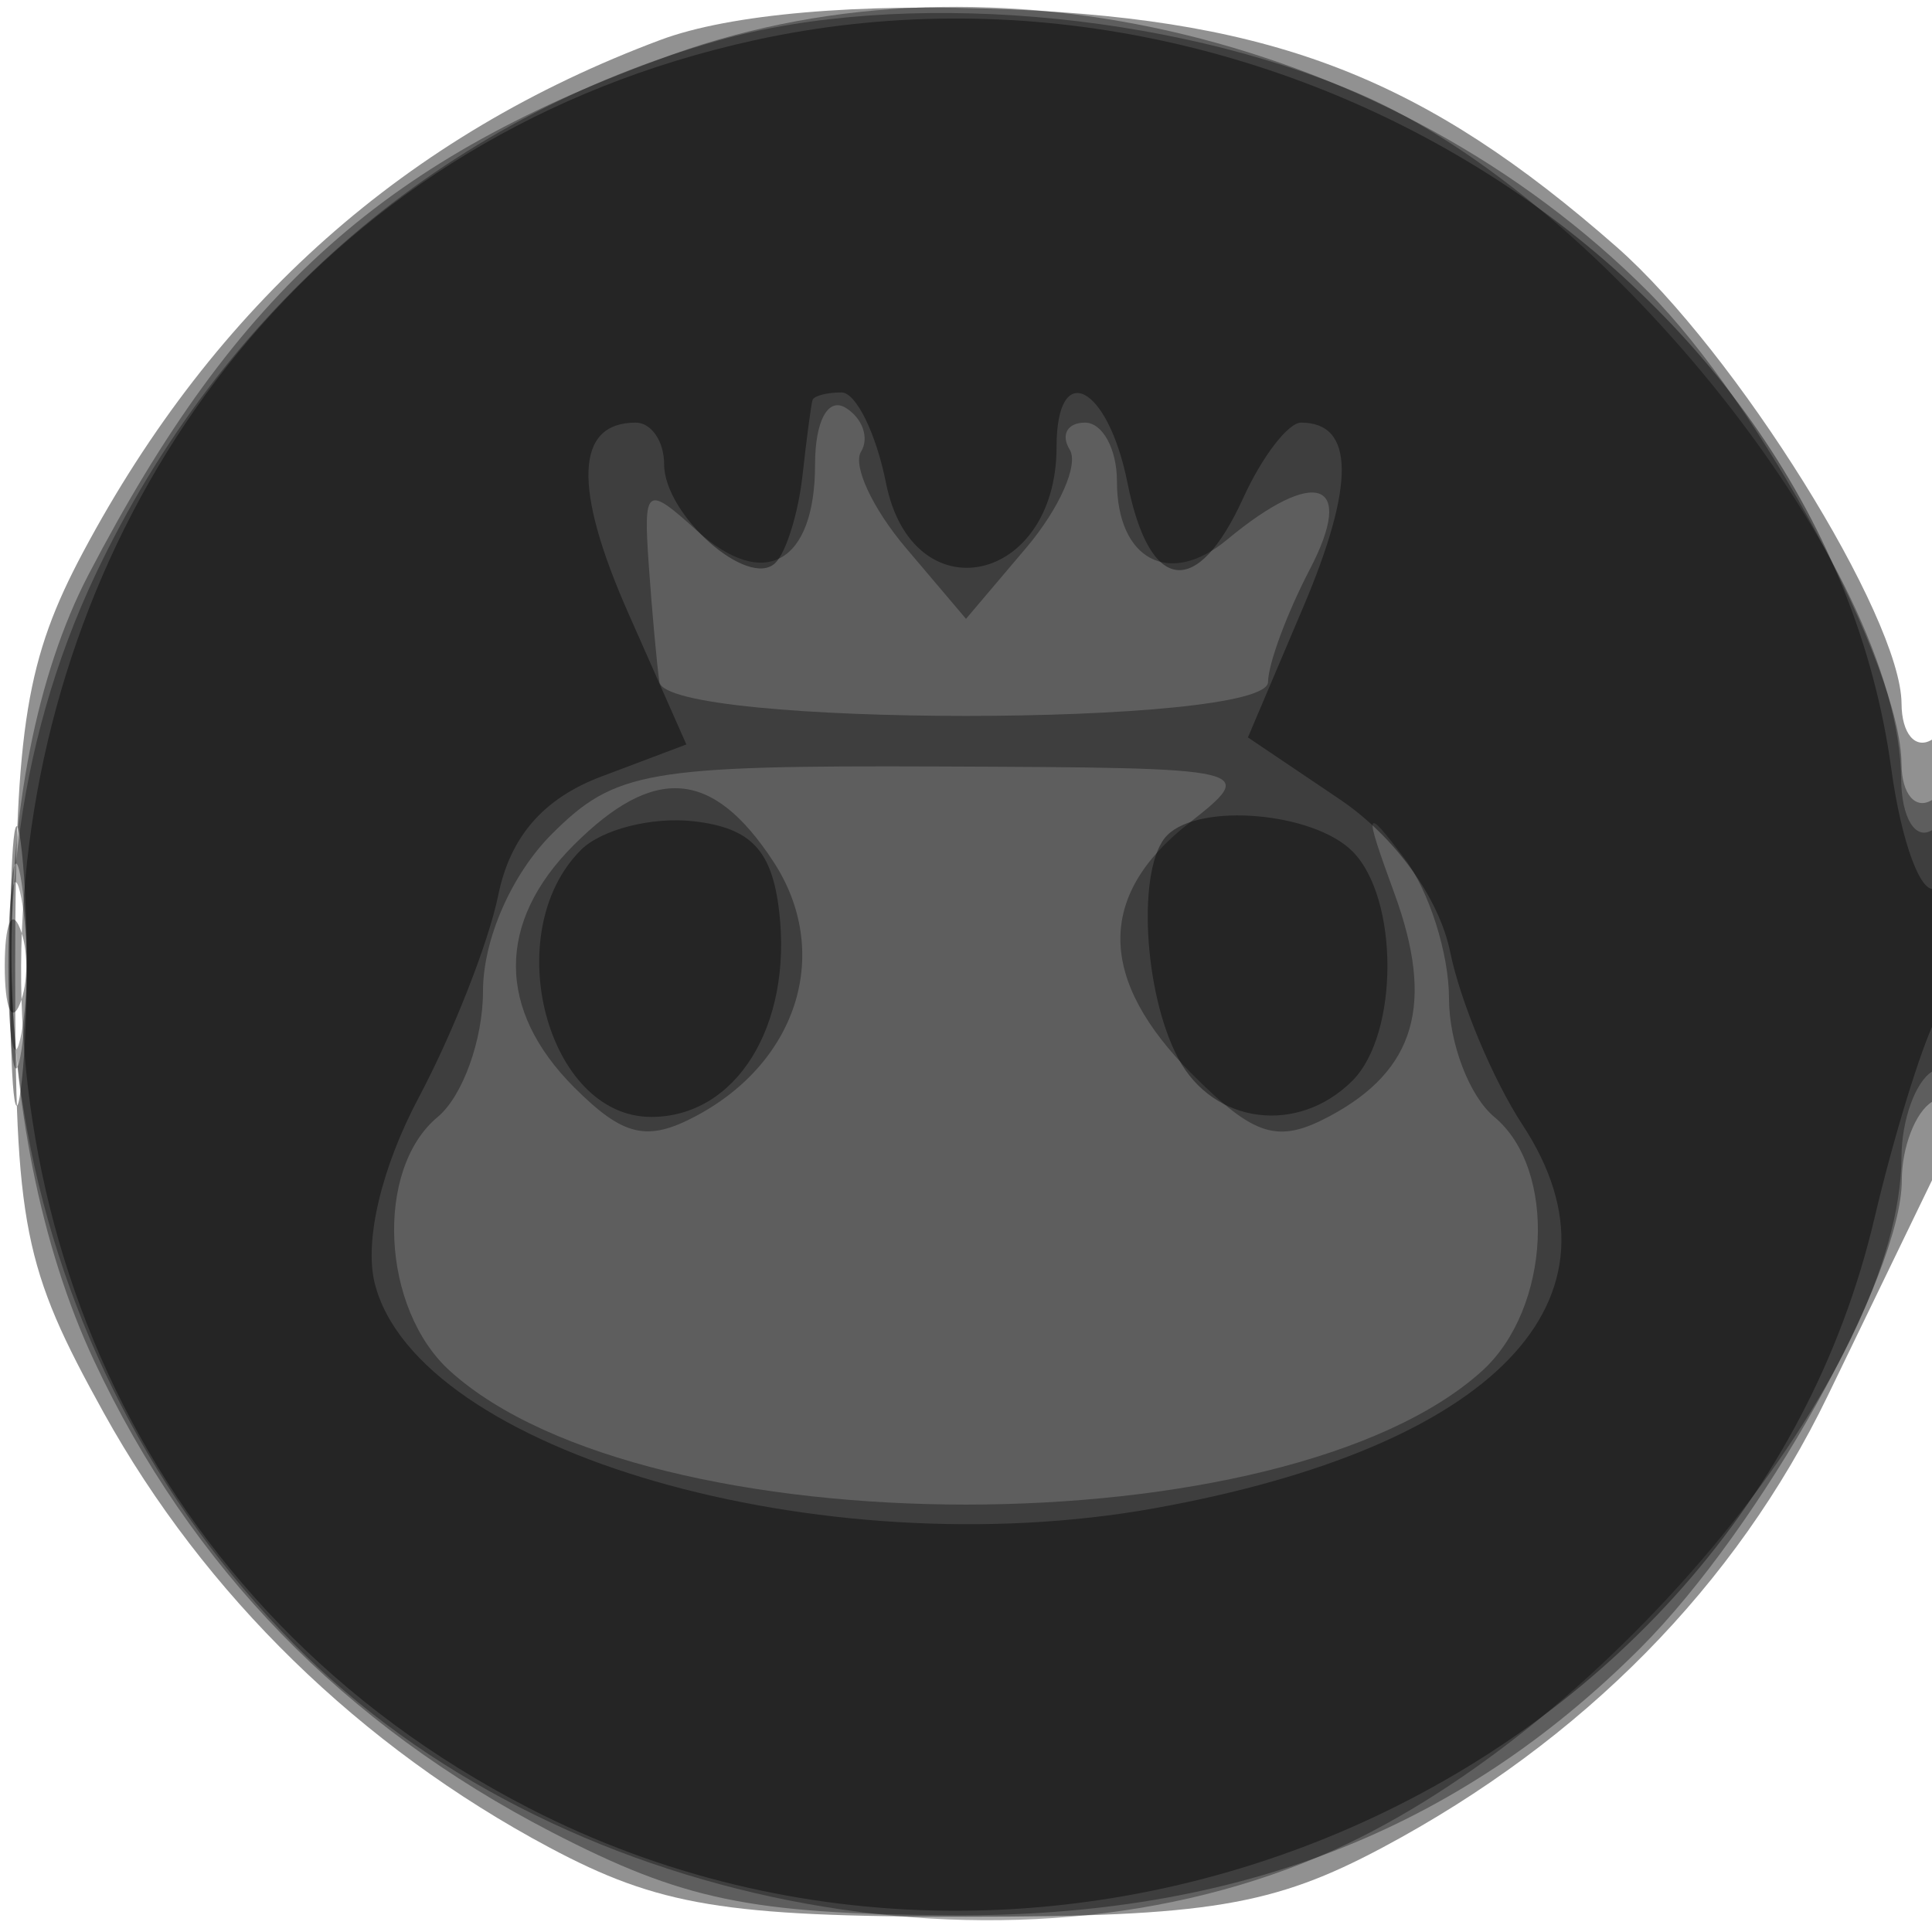 <svg xmlns="http://www.w3.org/2000/svg" width="64" height="64" version="1.1" fill="#000000"><path fill-opacity=".431" d="M 21.882 1.321 C 13.461 4.468, 7.135 10.077, 2.759 18.278 C 0.876 21.805, 0.505 24.063, 0.503 32 C 0.500 40.644, 0.765 41.978, 3.438 46.804 C 6.776 52.829, 11.936 57.860, 18.205 61.204 C 21.815 63.129, 24.015 63.494, 32 63.494 C 39.985 63.494, 42.185 63.129, 45.795 61.204 C 52.440 57.660, 57.502 52.525, 60.545 46.239 C 62.073 43.083, 63.701 39.719, 64.162 38.764 C 65.376 36.249, 65.234 23.738, 64 24.500 C 63.450 24.840, 62.996 24.304, 62.991 23.309 C 62.976 20.431, 57.489 11.636, 53.550 8.178 C 47.219 2.619, 42.298 0.689, 33.500 0.312 C 28.420 0.095, 24.180 0.463, 21.882 1.321 M 0.336 32 C 0.336 36.125, 0.513 37.813, 0.728 35.750 C 0.944 33.688, 0.944 30.313, 0.728 28.250 C 0.513 26.188, 0.336 27.875, 0.336 32" stroke="none" fill="#000000" fill-rule="evenodd"/><path fill-opacity=".352" d="M 22.300 1.797 C 12.791 5.202, 7.853 9.596, 2.934 19.031 C -0.547 25.709, -0.463 37.445, 3.120 45.086 C 6.326 51.923, 11.385 57.131, 18.283 60.696 C 22.630 62.942, 24.834 63.401, 31.500 63.446 C 40.925 63.510, 48.270 60.663, 54.337 54.597 C 58.324 50.609, 63 42.241, 63 39.092 C 63 38.006, 63.450 36.840, 64 36.500 C 64.550 36.160, 65 33.632, 65 30.882 C 65 27.803, 64.616 26.119, 64 26.500 C 63.450 26.840, 62.996 26.304, 62.990 25.309 C 62.973 22.060, 58.310 13.377, 54.581 9.648 C 46.177 1.244, 32.878 -1.991, 22.300 1.797 M 0.300 32 C 0.300 35.025, 0.487 36.263, 0.716 34.750 C 0.945 33.237, 0.945 30.762, 0.716 29.250 C 0.487 27.738, 0.300 28.975, 0.300 32" stroke="none" fill="#000000" fill-rule="evenodd"/><path fill-opacity=".341" d="M 23.803 1.340 C 14.685 3.910, 7.360 10.182, 3.179 19 C -2.278 30.508, 0.399 44.986, 9.734 54.455 C 18.304 63.147, 33.420 66.147, 44.176 61.290 C 53.353 57.145, 62.959 45.413, 62.990 38.309 C 62.996 37.104, 63.450 35.840, 64 35.500 C 64.550 35.160, 65 33.082, 65 30.882 C 65 28.470, 64.603 27.127, 64 27.500 C 63.445 27.843, 62.990 27.090, 62.978 25.809 C 62.912 18.840, 53.265 6.651, 45.002 3.096 C 38.676 0.375, 29.829 -0.358, 23.803 1.340 M 27 15.382 C 27 18.656, 25.319 19.599, 23.086 17.578 C 21.407 16.058, 21.310 16.129, 21.492 18.730 C 21.599 20.253, 21.757 21.991, 21.843 22.590 C 22.059 24.091, 41.998 24.091, 42.006 22.590 C 42.010 21.991, 42.633 20.310, 43.392 18.855 C 44.925 15.918, 43.583 15.441, 40.645 17.880 C 38.733 19.467, 37 18.545, 37 15.941 C 37 14.873, 36.523 14, 35.941 14 C 35.359 14, 35.131 14.403, 35.436 14.896 C 35.740 15.389, 35.092 16.851, 33.995 18.146 L 32 20.500 30.005 18.146 C 28.908 16.851, 28.241 15.420, 28.522 14.965 C 28.803 14.510, 28.575 13.856, 28.016 13.510 C 27.431 13.149, 27 13.943, 27 15.382 M 18.280 27.629 C 16.947 28.962, 16 31.123, 16 32.832 C 16 34.440, 15.325 36.315, 14.500 37 C 12.406 38.738, 12.628 43.354, 14.905 45.414 C 21.427 51.317, 42.573 51.317, 49.095 45.414 C 51.372 43.354, 51.594 38.738, 49.500 37 C 48.675 36.315, 48 34.546, 48 33.069 C 48 31.591, 47.339 29.509, 46.530 28.441 C 45.192 26.674, 45.162 26.778, 46.194 29.603 C 47.529 33.258, 46.891 35.453, 44.050 36.973 C 42.334 37.891, 41.566 37.657, 39.493 35.584 C 36.366 32.457, 36.321 29.679, 39.360 27.289 C 41.699 25.449, 41.630 25.433, 31.140 25.391 C 21.431 25.352, 20.373 25.537, 18.280 27.629 M 19 28 C 16.447 30.553, 16.455 33.455, 19.023 36.023 C 20.651 37.651, 21.441 37.834, 23.072 36.961 C 26.463 35.147, 27.563 31.508, 25.619 28.541 C 23.614 25.481, 21.678 25.322, 19 28 M 0.272 32 C 0.272 34.475, 0.467 35.487, 0.706 34.250 C 0.944 33.013, 0.944 30.988, 0.706 29.750 C 0.467 28.512, 0.272 29.525, 0.272 32" stroke="none" fill="#000000" fill-rule="evenodd"/><path fill-opacity=".403" d="M 24.987 1.334 C -3.307 7.543, -8.287 46.615, 17.524 59.896 C 35.126 68.953, 57.693 59.059, 62.094 40.355 C 62.722 37.685, 63.633 34.719, 64.118 33.764 C 65.251 31.533, 65.260 28.721, 64.133 29.418 C 63.656 29.713, 62.988 27.932, 62.650 25.460 C 60.417 9.174, 42.261 -2.457, 24.987 1.334 M 26.917 13.250 C 26.871 13.387, 26.721 14.512, 26.584 15.750 C 26.447 16.987, 26.045 18.288, 25.691 18.642 C 24.799 19.534, 22 17.058, 22 15.378 C 22 14.620, 21.577 14, 21.059 14 C 19.055 14, 18.973 16.151, 20.817 20.319 L 22.737 24.661 19.914 25.726 C 18.004 26.447, 16.902 27.715, 16.507 29.646 C 16.186 31.216, 15.003 34.230, 13.877 36.345 C 12.637 38.675, 12.061 41.105, 12.414 42.512 C 13.813 48.089, 27.210 51.951, 38.250 49.962 C 49.524 47.930, 54.220 43.037, 50.437 37.264 C 49.456 35.767, 48.377 33.189, 48.039 31.535 C 47.672 29.741, 46.197 27.701, 44.381 26.478 L 41.339 24.428 43.169 20.118 C 44.896 16.052, 44.873 14, 43.101 14 C 42.672 14, 41.808 15.125, 41.182 16.500 C 39.652 19.859, 38.081 19.654, 37.350 16 C 36.699 12.745, 35 11.877, 35 14.800 C 35 19.372, 30.227 20.385, 29.350 16 C 29.020 14.350, 28.356 13, 27.875 13 C 27.394 13, 26.962 13.113, 26.917 13.250 M 19.243 28.157 C 16.509 30.891, 18.118 37, 21.572 37 C 24.378 37, 26.250 33.998, 25.812 30.201 C 25.577 28.167, 24.881 27.428, 22.993 27.207 C 21.614 27.046, 19.927 27.473, 19.243 28.157 M 38.667 27.667 C 37.658 28.675, 37.868 32.885, 39.035 35.066 C 40.202 37.246, 42.998 37.602, 44.800 35.800 C 46.347 34.253, 46.347 29.747, 44.800 28.200 C 43.506 26.906, 39.753 26.580, 38.667 27.667 M 0.158 32 C 0.158 33.375, 0.385 33.938, 0.662 33.250 C 0.940 32.563, 0.940 31.438, 0.662 30.750 C 0.385 30.063, 0.158 30.625, 0.158 32" stroke="none" fill="#000000" fill-rule="evenodd"/></svg>